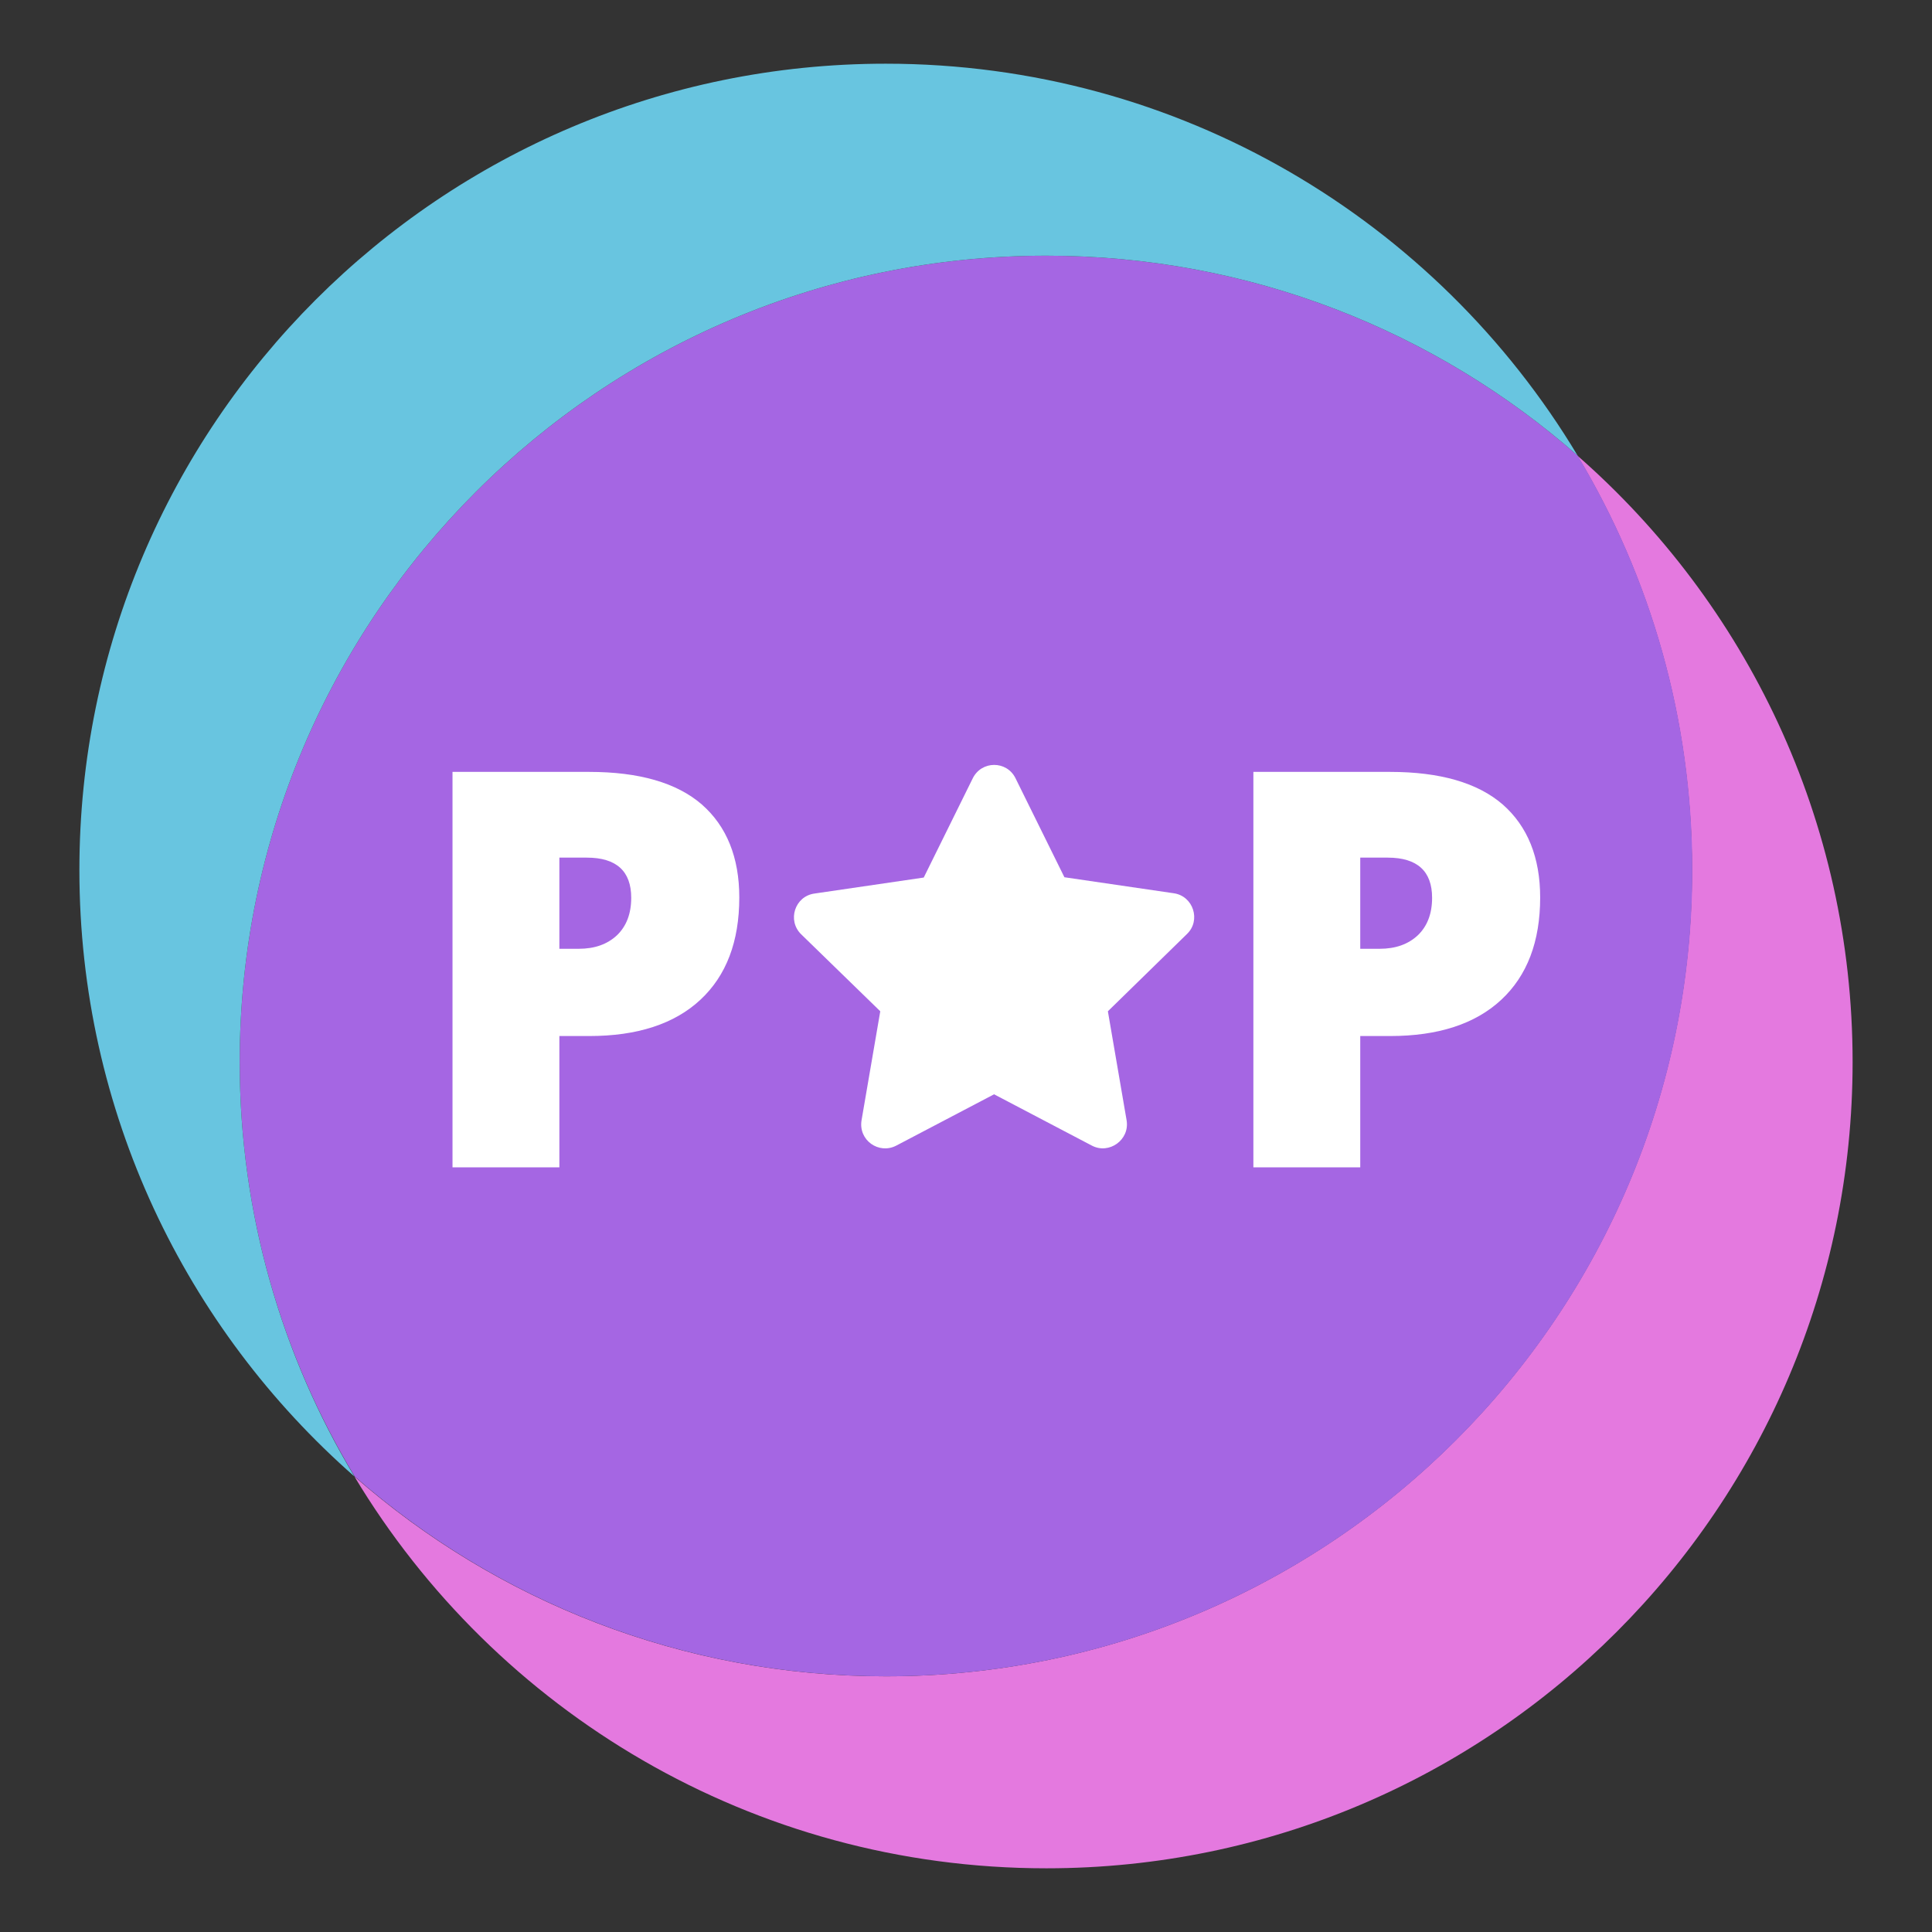 <?xml version="1.0" encoding="utf-8"?>
<!-- Generator: Adobe Illustrator 25.2.0, SVG Export Plug-In . SVG Version: 6.00 Build 0)  -->
<svg version="1.1" id="Livello_1" xmlns="http://www.w3.org/2000/svg" xmlns:xlink="http://www.w3.org/1999/xlink" x="0px" y="0px"
	 viewBox="0 0 640 640" style="enable-background:new 0 0 640 640;" xml:space="preserve">
<rect x="0" y="0" width="640" height="640" fill="#333333" stroke="none"/>
<style type="text/css">
	.st0{fill:#E479DF;}
	.st1{fill:#A566E3;}
	.st2{fill:#68C5E0;}
	.st3{fill:#FFFFFF;}
</style>
<path class="st0" d="M613.7,351.8c0,147.5-119.6,267.1-267.1,267.1c-97.3,0-182.5-52-229.2-129.8c47,41.2,108.6,66.2,176,66.2
	c147.5,0,267.1-119.6,267.1-267.1c0-50.2-13.9-97.2-38-137.3C578.4,199.8,613.7,271.7,613.7,351.8z"/>
<path class="st1" d="M560.6,288.2c0,147.5-119.6,267.1-267.1,267.1c-67.4,0-129-25-176-66.2C93.3,449,79.4,402,79.4,351.8
	C79.4,204.3,199,84.7,346.6,84.7c67.4,0,129,25,176,66.2C546.7,191,560.6,238,560.6,288.2z"/>
<path class="st2" d="M522.6,150.9c-47-41.2-108.6-66.2-176-66.2C199,84.7,79.4,204.3,79.4,351.8c0,50.2,13.9,97.2,38,137.3
	c-55.8-49-91.1-120.8-91.1-200.9c0-147.5,119.6-267.1,267.1-267.1C390.8,21.1,475.9,73.1,522.6,150.9z"/>
<g>
	<path class="st3" d="M244.9,297.3c0,14.6-4.3,25.9-12.9,33.9c-8.6,8-20.9,12-36.8,12h-9.9v43.5h-35.4v-131h45.3
		c16.5,0,29,3.6,37.3,10.8C240.7,273.7,244.9,284,244.9,297.3z M185.2,314.3h6.5c5.3,0,9.5-1.5,12.7-4.5c3.1-3,4.7-7.1,4.7-12.4
		c0-8.8-4.9-13.3-14.7-13.3h-9.1V314.3z"/>
</g>
<g>
	<path class="st3" d="M510.2,297.3c0,14.6-4.3,25.9-12.9,33.9c-8.6,8-20.9,12-36.8,12h-9.9v43.5h-35.4v-131h45.3
		c16.5,0,29,3.6,37.3,10.8C506,273.7,510.2,284,510.2,297.3z M450.5,314.3h6.5c5.3,0,9.5-1.5,12.7-4.5c3.1-3,4.7-7.1,4.7-12.4
		c0-8.8-4.9-13.3-14.7-13.3h-9.1V314.3z"/>
</g>
<g>
	<path class="st3" d="M336.4,257.8l16.2,32.8l36.2,5.3c6.5,0.9,9.1,9,4.4,13.5L367,335l6.2,36.1c1.1,6.5-5.8,11.4-11.5,8.4l-32.4-17
		l-32.4,17c-5.8,3-12.6-1.8-11.5-8.4l6.2-36.1l-26.2-25.5c-4.7-4.6-2.1-12.6,4.4-13.5l36.2-5.3l16.2-32.8
		C325.1,251.9,333.5,251.9,336.4,257.8z"/>
</g>
</svg>
